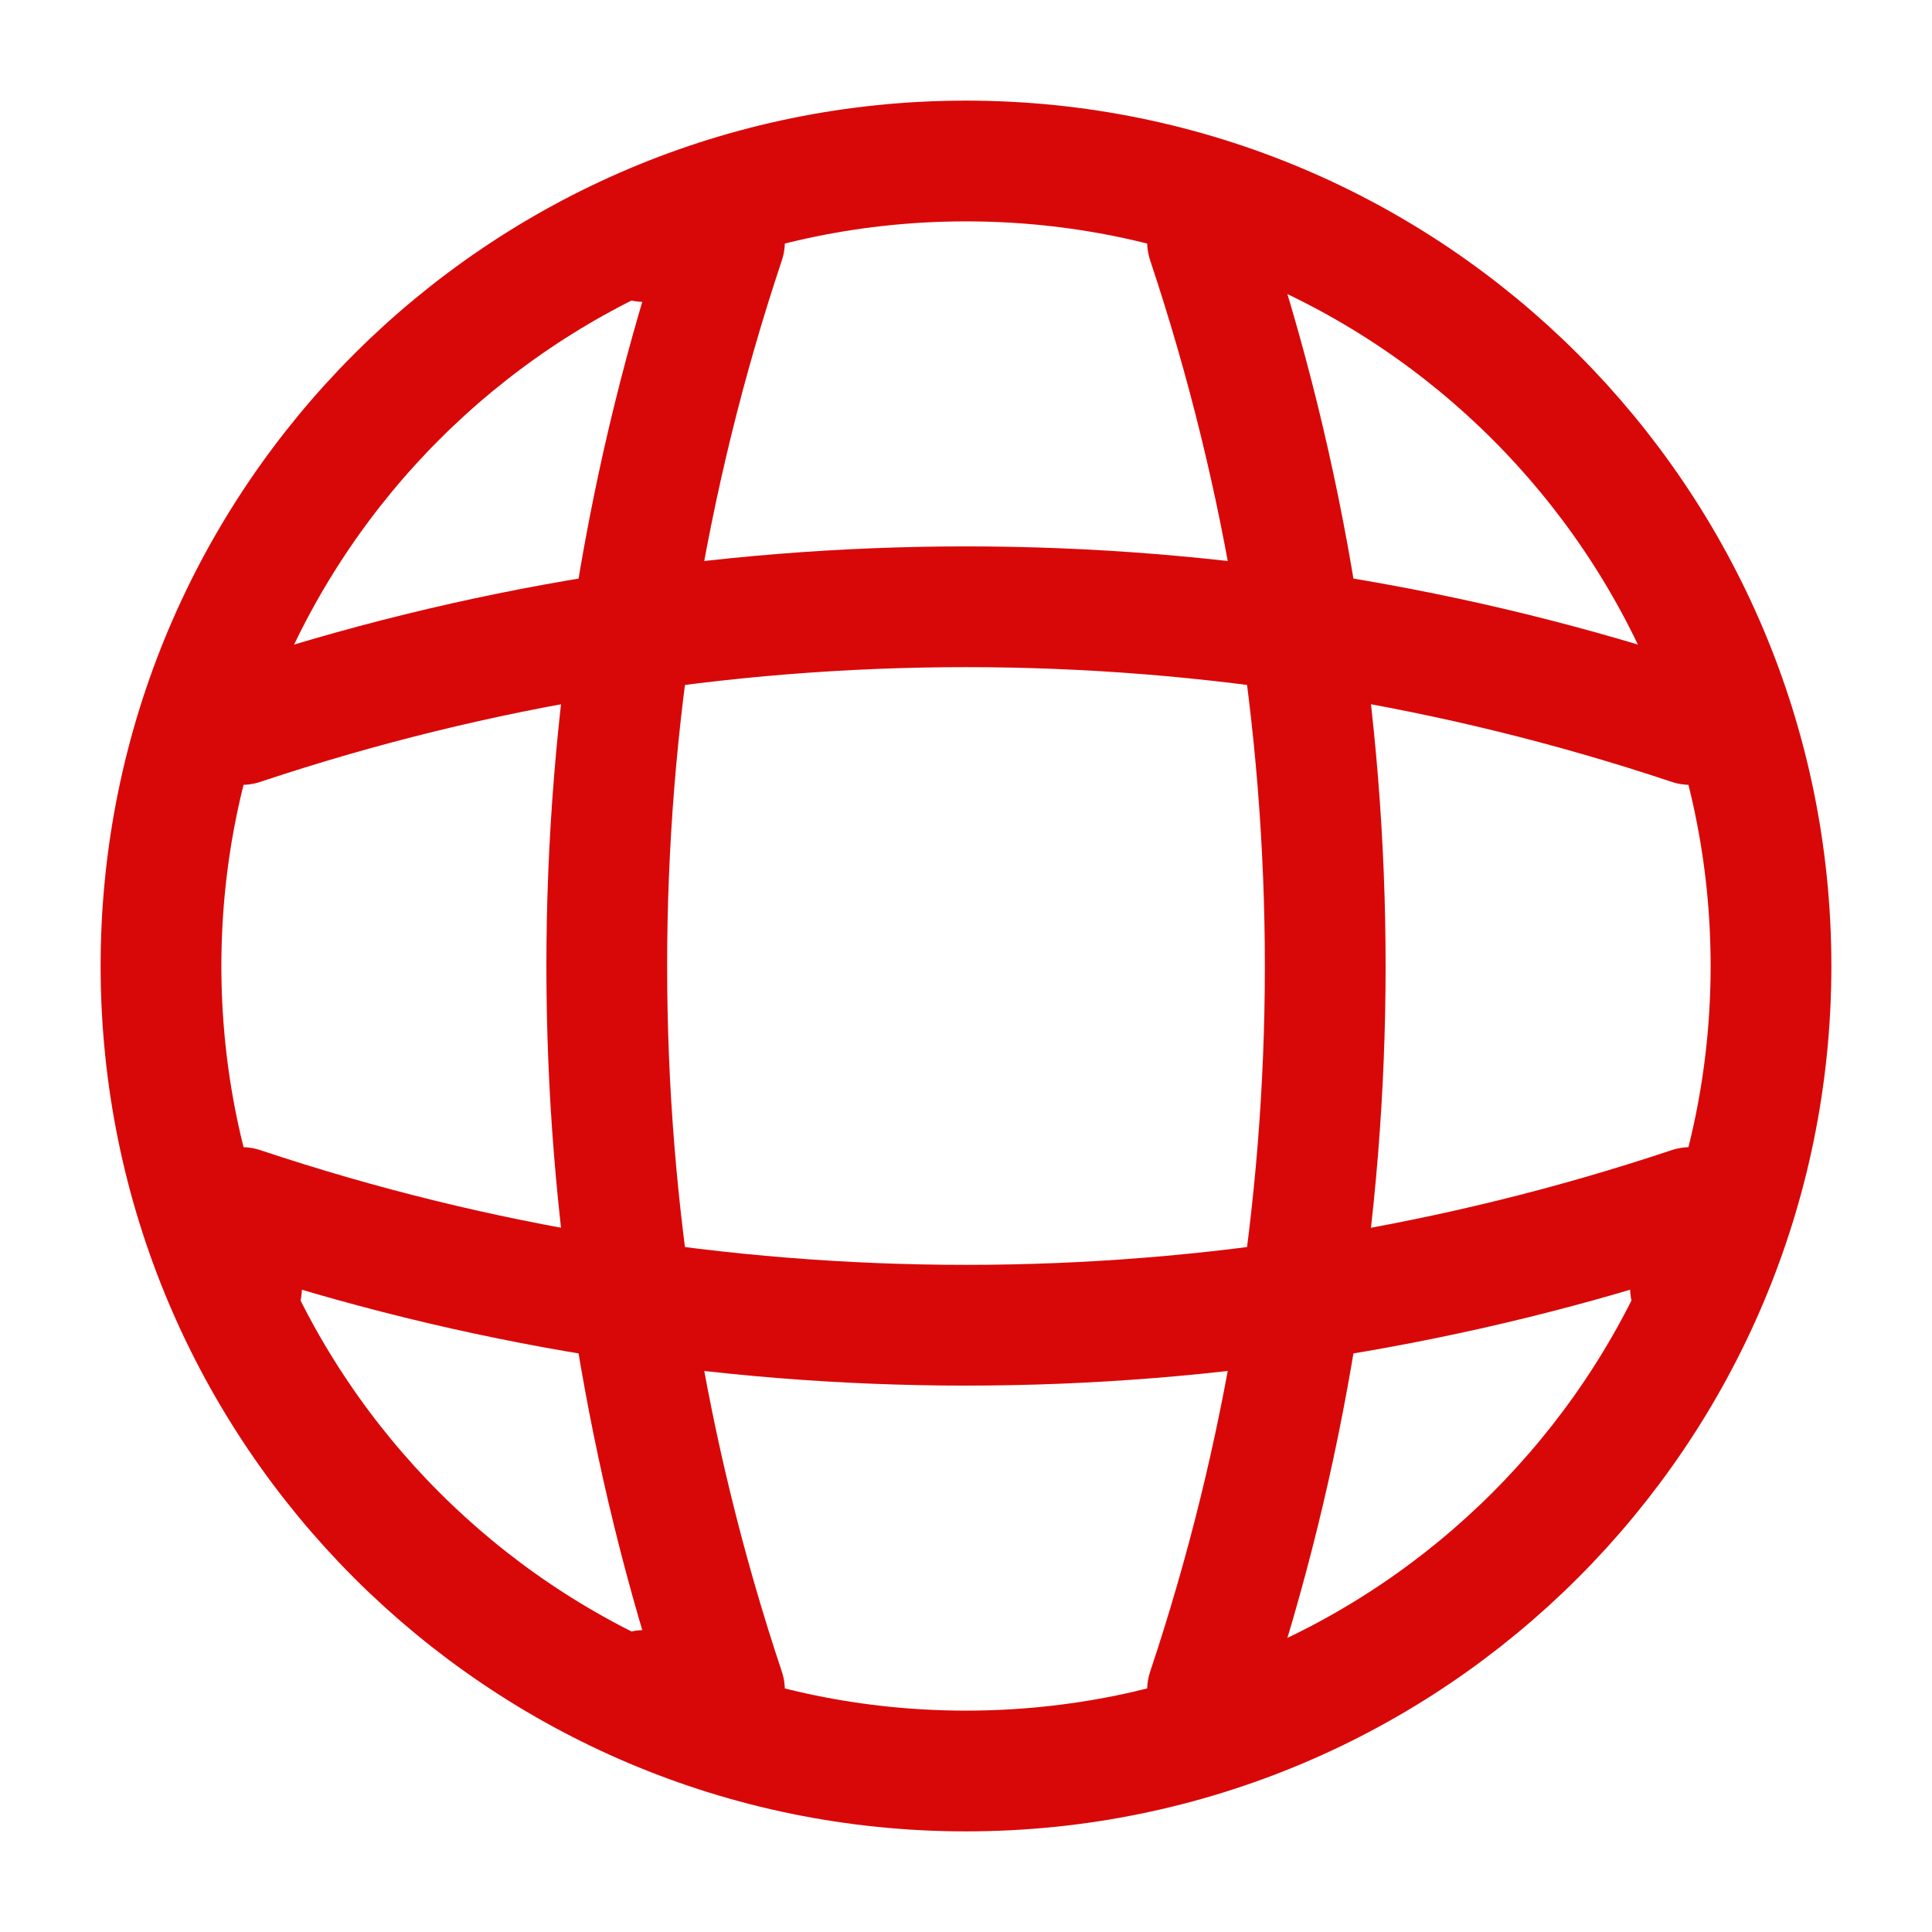<!DOCTYPE svg PUBLIC "-//W3C//DTD SVG 1.1//EN" "http://www.w3.org/Graphics/SVG/1.1/DTD/svg11.dtd">

<!-- Uploaded to: SVG Repo, www.svgrepo.com, Transformed by: SVG Repo Mixer Tools -->
<svg width="200px" height="200px" viewBox="0 0 24 24" fill="none" xmlns="http://www.w3.org/2000/svg">

<g id="SVGRepo_bgCarrier" stroke-width="0"/>

<g id="SVGRepo_tracerCarrier" stroke-linecap="round" stroke-linejoin="round"/>

<g id="SVGRepo_iconCarrier"> <path d="M12 22C17.523 22 22 17.523 22 12C22 6.477 17.523 2 12 2C6.477 2 2 6.477 2 12C2 17.523 6.477 22 12 22Z" stroke="#d90808" stroke-width="1.5" stroke-linecap="round" stroke-linejoin="round"/> <path d="M8 3H9C7.05 8.84 7.05 15.16 9 21H8" stroke="#d90808" stroke-width="1.5" stroke-linecap="round" stroke-linejoin="round"/> <path d="M15 3C16.95 8.84 16.95 15.16 15 21" stroke="#d90808" stroke-width="1.5" stroke-linecap="round" stroke-linejoin="round"/> <path d="M3 16V15C8.84 16.95 15.16 16.95 21 15V16" stroke="#d90808" stroke-width="1.5" stroke-linecap="round" stroke-linejoin="round"/> <path d="M3 9C8.84 7.05 15.16 7.05 21 9" stroke="#d90808" stroke-width="1.5" stroke-linecap="round" stroke-linejoin="round"/> </g>

</svg>